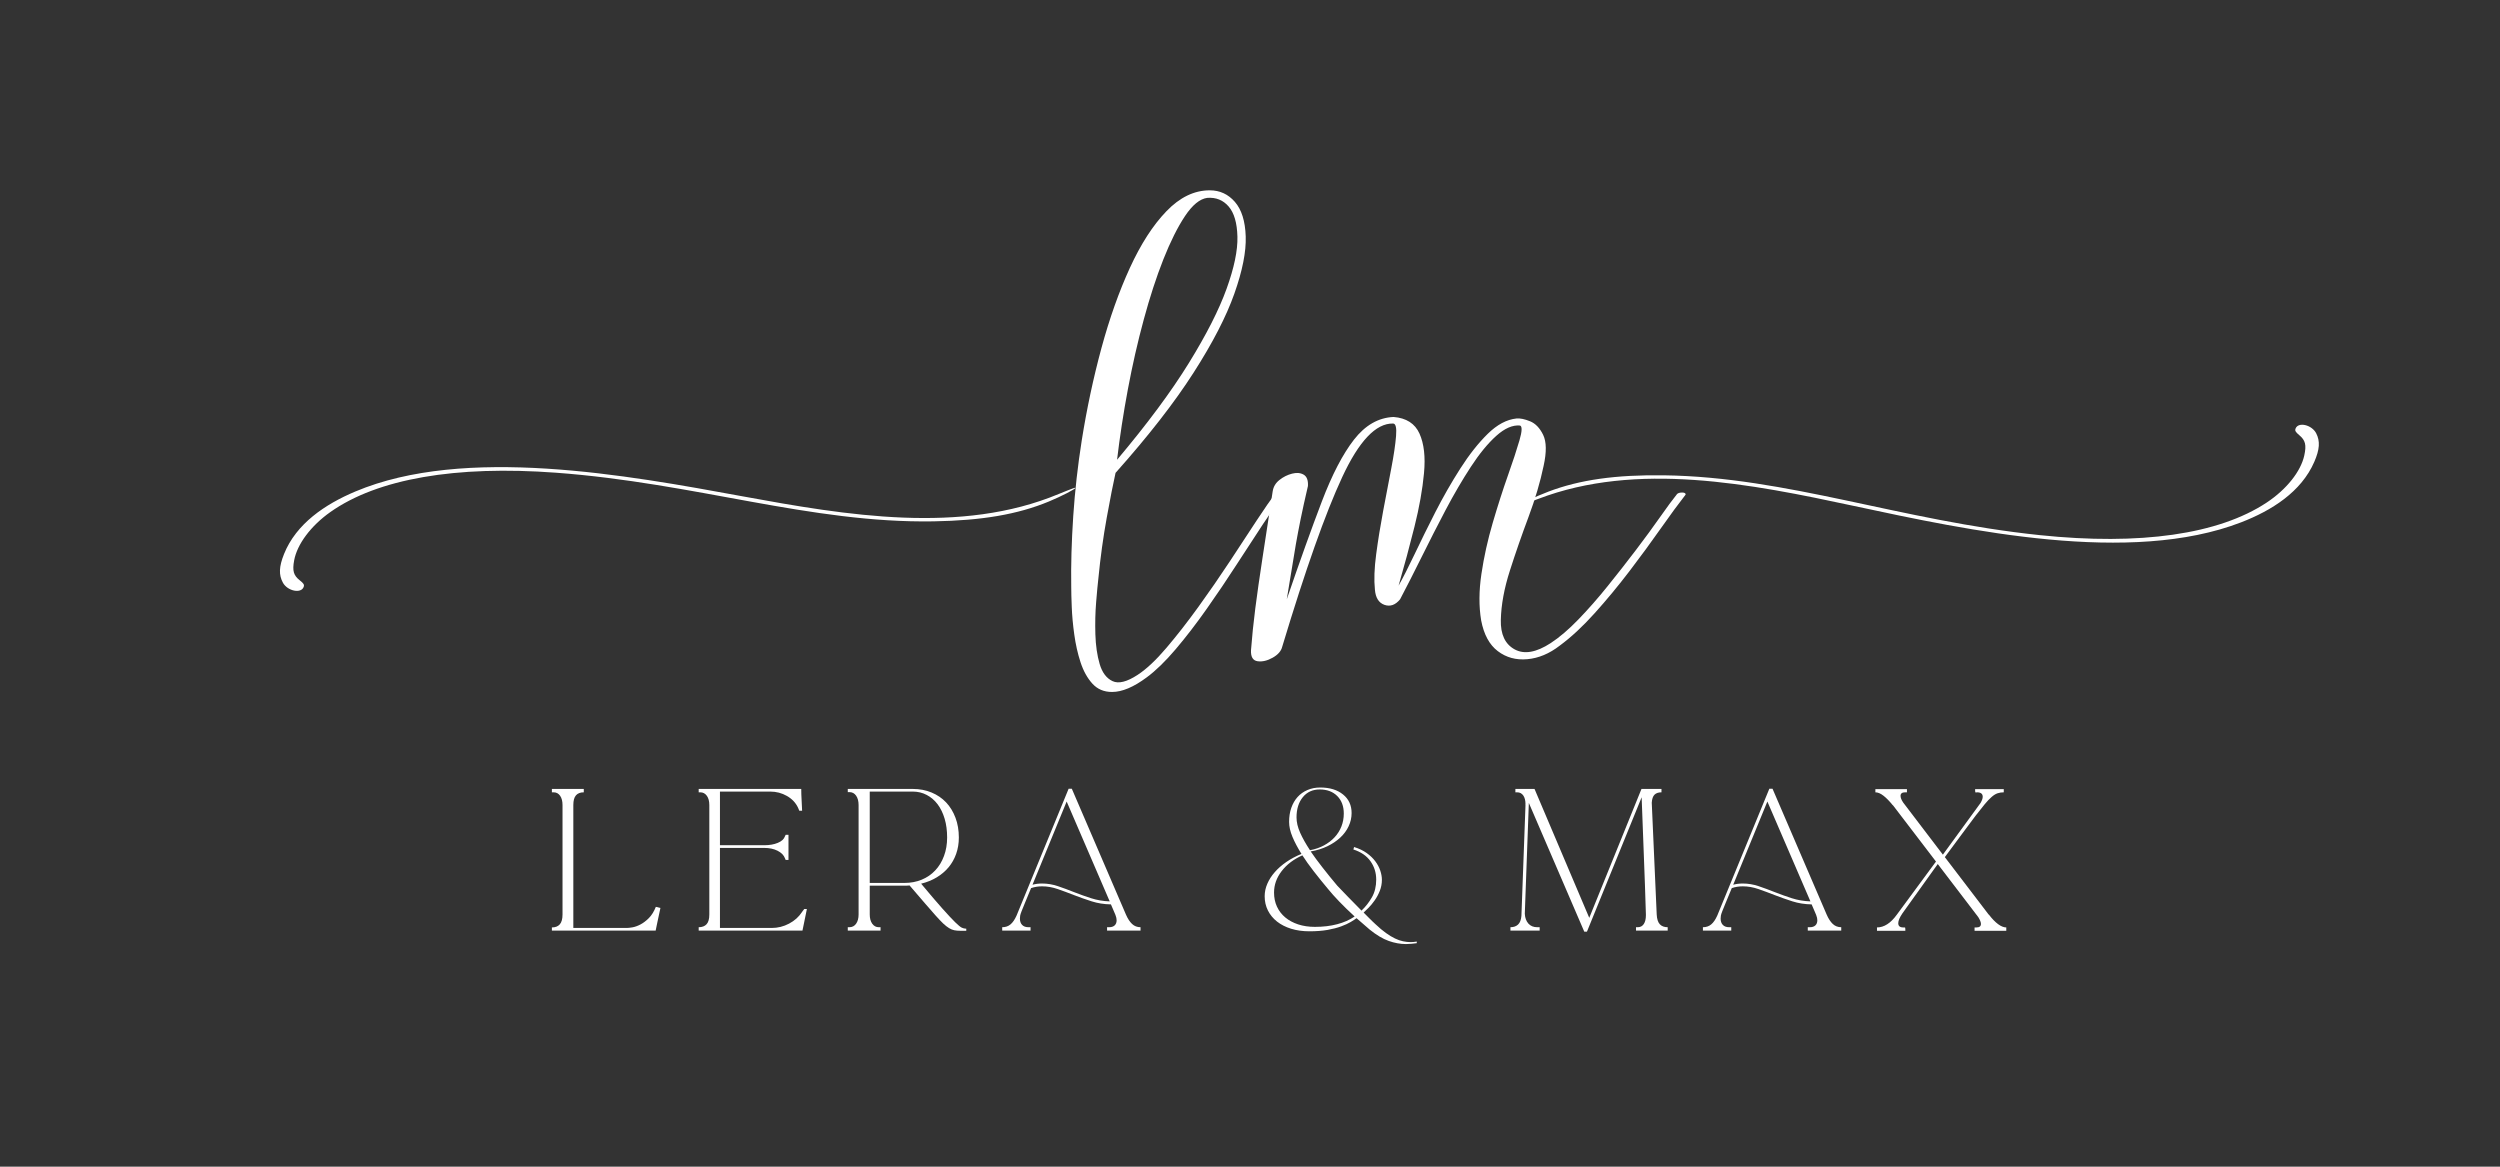 <svg xmlns="http://www.w3.org/2000/svg" xmlns:xlink="http://www.w3.org/1999/xlink" width="1200" zoomAndPan="magnify" viewBox="0 0 900 420" height="560" preserveAspectRatio="xMidYMid meet" version="1.2"><rect x="0" y="0" width="900" height="420" fill="#333333" stroke="none"/><defs><clipPath id="d0e47aecda"><path d="M 100 168 L 388 168 L 388 213 L 100 213 Z M 100 168 "/></clipPath><clipPath id="682605f403"><path d="M 147.023 83.121 L 387.805 175.793 L 339.043 302.484 L 98.262 209.809 Z M 147.023 83.121 "/></clipPath><clipPath id="84cffcd2f7"><path d="M 147.023 83.121 L 387.805 175.793 L 339.043 302.484 L 98.262 209.809 Z M 147.023 83.121 "/></clipPath><clipPath id="504d271e01"><path d="M 147.012 83.156 L 387.172 175.594 L 338.438 302.211 L 98.277 209.773 Z M 147.012 83.156 "/></clipPath><clipPath id="45bd69c5c0"><path d="M 547 152 L 835 152 L 835 196 L 547 196 Z M 547 152 "/></clipPath><clipPath id="b88e19fc58"><path d="M 784.918 281.254 L 547 181.461 L 599.504 56.277 L 837.426 156.07 Z M 784.918 281.254 "/></clipPath><clipPath id="b9a42673d6"><path d="M 784.918 281.254 L 547 181.461 L 599.504 56.277 L 837.426 156.07 Z M 784.918 281.254 "/></clipPath><clipPath id="b6ffc027d7"><path d="M 784.934 281.219 L 547.625 181.684 L 600.102 56.57 L 837.41 156.105 Z M 784.934 281.219 "/></clipPath></defs><g id="54305c9adf"><g clip-rule="nonzero" clip-path="url(#d0e47aecda)"><g clip-rule="nonzero" clip-path="url(#682605f403)"><g clip-rule="nonzero" clip-path="url(#84cffcd2f7)"><g clip-rule="nonzero" clip-path="url(#504d271e01)"><path style=" stroke:none;fill-rule:nonzero;fill:#ffffff;fill-opacity:1;" d="M 381.121 177.844 C 346.039 192.488 304.836 185.57 267.309 178.676 C 225.664 171.023 167.324 160.324 127.887 176.957 C 117.031 181.535 106.617 188.527 102.246 199.469 C 100.422 204.031 100.312 206.977 101.859 209.789 C 103.512 212.785 108.375 213.789 109.309 211.324 C 109.621 210.508 109.359 210.062 107.895 208.898 C 105.664 207.133 105.203 205.488 105.895 201.738 C 106.973 195.895 111.926 189.281 118.938 184.328 C 135.863 172.375 163.961 167.488 200.227 170.18 C 250.559 173.922 291.688 188.406 336.059 187.688 C 353.434 187.406 366.391 185.18 377.539 180.566 C 382.203 178.637 387.34 175.98 387.156 175.59 C 387.047 175.367 381.164 177.859 381.121 177.844 "/></g></g></g></g><g style="fill:#ffffff;fill-opacity:1;"><g transform="translate(387.817, 220.64)"><path style="stroke:none" d="M 25.016 23.203 C 20.305 26.711 16.141 28.469 12.516 28.469 C 9.609 28.469 7.25 27.469 5.438 25.469 C 3.625 23.477 2.203 20.91 1.172 17.766 C 0.148 14.617 -0.598 11.289 -1.078 7.781 C -1.566 4.281 -1.867 0.992 -1.984 -2.078 C -2.109 -5.16 -2.172 -7.609 -2.172 -9.422 C -2.297 -17.285 -2.055 -25.75 -1.453 -34.812 C -0.848 -43.875 0.176 -53 1.625 -62.188 C 3.438 -73.551 5.789 -84.582 8.688 -95.281 C 11.594 -105.977 15.008 -115.617 18.938 -124.203 C 22.875 -132.785 27.258 -139.582 32.094 -144.594 C 36.926 -149.613 42.125 -152.125 47.688 -152.125 C 51.312 -152.125 54.332 -150.734 56.75 -147.953 C 59.164 -145.172 60.461 -141.031 60.641 -135.531 C 60.828 -130.031 59.469 -123.172 56.562 -114.953 C 53.664 -106.734 48.77 -97.242 41.875 -86.484 C 34.988 -75.723 25.625 -63.695 13.781 -50.406 C 12.938 -46.656 11.879 -41.273 10.609 -34.266 C 9.336 -27.254 8.336 -20.004 7.609 -12.516 C 7.367 -10.453 7.098 -7.578 6.797 -3.891 C 6.492 -0.211 6.398 3.648 6.516 7.703 C 6.641 11.754 7.156 15.32 8.062 18.406 C 8.969 21.488 10.508 23.539 12.688 24.562 C 14.863 25.594 17.883 24.836 21.75 22.297 C 24.895 20.242 28.344 17.008 32.094 12.594 C 35.844 8.188 39.68 3.266 43.609 -2.172 C 47.535 -7.609 51.312 -13.078 54.938 -18.578 C 58.562 -24.078 61.797 -29.004 64.641 -33.359 C 67.484 -37.711 69.688 -40.859 71.25 -42.797 C 71.613 -43.148 72.219 -43.328 73.062 -43.328 C 73.914 -43.328 74.344 -43.086 74.344 -42.609 C 72.281 -39.953 69.797 -36.414 66.891 -32 C 63.992 -27.594 60.82 -22.727 57.375 -17.406 C 53.938 -12.082 50.344 -6.758 46.594 -1.438 C 42.852 3.875 39.141 8.703 35.453 13.047 C 31.766 17.398 28.285 20.785 25.016 23.203 Z M 14.328 -55.125 C 25.203 -68.051 33.812 -79.648 40.156 -89.922 C 46.5 -100.203 51.031 -109.117 53.75 -116.672 C 56.477 -124.223 57.781 -130.477 57.656 -135.438 C 57.531 -140.395 56.473 -144.02 54.484 -146.312 C 52.492 -148.613 49.926 -149.645 46.781 -149.406 C 44.125 -149.039 41.461 -146.863 38.797 -142.875 C 36.141 -138.883 33.539 -133.688 31 -127.281 C 28.469 -120.875 26.113 -113.648 23.938 -105.609 C 21.758 -97.578 19.852 -89.207 18.219 -80.5 C 16.594 -71.801 15.297 -63.344 14.328 -55.125 Z M 14.328 -55.125 "/></g></g><g style="fill:#ffffff;fill-opacity:1;"><g transform="translate(458.345, 220.64)"><path style="stroke:none" d="M 81.953 2.531 C 81.828 7.727 83.488 11.266 86.938 13.141 C 90.383 15.016 94.707 14.258 99.906 10.875 C 103.051 8.82 106.375 5.984 109.875 2.359 C 113.383 -1.266 116.891 -5.254 120.391 -9.609 C 123.898 -13.961 127.285 -18.285 130.547 -22.578 C 133.805 -26.867 136.707 -30.828 139.25 -34.453 C 141.789 -38.078 143.844 -40.859 145.406 -42.797 C 145.77 -43.148 146.375 -43.328 147.219 -43.328 C 148.07 -43.328 148.5 -43.086 148.5 -42.609 C 145.957 -39.348 142.961 -35.27 139.516 -30.375 C 136.078 -25.477 132.332 -20.367 128.281 -15.047 C 124.227 -9.734 120.055 -4.691 115.766 0.078 C 111.473 4.859 107.273 8.758 103.172 11.781 C 99.422 14.688 95.52 16.316 91.469 16.672 C 87.414 17.035 83.879 16.066 80.859 13.766 C 77.836 11.473 75.844 7.789 74.875 2.719 C 74.031 -2.352 74.062 -7.941 74.969 -14.047 C 75.875 -20.148 77.234 -26.285 79.047 -32.453 C 80.859 -38.617 82.672 -44.27 84.484 -49.406 C 86.305 -54.539 87.695 -58.77 88.656 -62.094 C 89.625 -65.414 89.688 -67.203 88.844 -67.453 C 86.188 -67.691 83.344 -66.453 80.312 -63.734 C 77.289 -61.016 74.238 -57.297 71.156 -52.578 C 68.082 -47.867 65.062 -42.703 62.094 -37.078 C 59.133 -31.453 56.266 -25.828 53.484 -20.203 C 50.703 -14.586 48.102 -9.484 45.688 -4.891 C 44 -2.836 42.125 -2.172 40.062 -2.891 C 38.008 -3.617 36.863 -5.438 36.625 -8.344 C 36.258 -11.844 36.41 -16.098 37.078 -21.109 C 37.742 -26.129 38.586 -31.359 39.609 -36.797 C 40.641 -42.242 41.609 -47.32 42.516 -52.031 C 43.422 -56.75 43.992 -60.617 44.234 -63.641 C 44.484 -66.66 44.125 -68.172 43.156 -68.172 C 36.988 -68.297 30.883 -61.859 24.844 -48.859 C 18.801 -35.867 11.609 -15.535 3.266 12.141 C 2.898 13.711 1.754 15.039 -0.172 16.125 C -2.109 17.219 -3.922 17.645 -5.609 17.406 C -7.305 17.164 -8.098 15.836 -7.984 13.422 C -7.617 8.586 -7.102 3.57 -6.438 -1.625 C -5.77 -6.82 -4.922 -12.773 -3.891 -19.484 C -2.867 -26.191 -1.633 -34.266 -0.188 -43.703 C 0.062 -45.391 0.879 -46.773 2.266 -47.859 C 3.648 -48.953 5.16 -49.707 6.797 -50.125 C 8.43 -50.551 9.82 -50.43 10.969 -49.766 C 12.113 -49.098 12.629 -47.738 12.516 -45.688 C 11.422 -40.977 10.539 -36.988 9.875 -33.719 C 9.219 -30.457 8.645 -27.438 8.156 -24.656 C 7.676 -21.875 7.191 -18.941 6.703 -15.859 C 6.223 -12.773 5.617 -9.117 4.891 -4.891 C 9.609 -18.672 13.812 -30.395 17.5 -40.062 C 21.188 -49.738 25.051 -57.176 29.094 -62.375 C 33.145 -67.57 37.891 -70.289 43.328 -70.531 C 47.922 -70.164 51.035 -68.172 52.672 -64.547 C 54.305 -60.922 54.848 -56.176 54.297 -50.312 C 53.754 -44.445 52.609 -38.008 50.859 -31 C 49.109 -23.988 47.203 -16.922 45.141 -9.797 C 46.711 -12.578 48.617 -16.32 50.859 -21.031 C 53.098 -25.75 55.602 -30.828 58.375 -36.266 C 61.156 -41.703 64.145 -46.926 67.344 -51.938 C 70.551 -56.957 73.848 -61.129 77.234 -64.453 C 80.617 -67.773 84.066 -69.617 87.578 -69.984 C 88.898 -70.109 90.531 -69.773 92.469 -68.984 C 94.406 -68.203 95.977 -66.57 97.188 -64.094 C 98.395 -61.613 98.453 -57.895 97.359 -52.938 C 96.148 -47.133 94.336 -41 91.922 -34.531 C 89.504 -28.07 87.27 -21.641 85.219 -15.234 C 83.164 -8.828 82.078 -2.906 81.953 2.531 Z M 81.953 2.531 "/></g></g><g style="fill:#ffffff;fill-opacity:1;"><g transform="translate(195.304, 335.017)"><path style="stroke:none" d="M 14.859 -49.781 C 13.617 -49.781 12.68 -49.422 12.047 -48.703 C 11.41 -47.984 11.094 -46.816 11.094 -45.203 L 11.094 -0.953 L 30.344 -0.953 C 30.812 -0.953 31.488 -1.023 32.375 -1.172 C 33.27 -1.328 34.227 -1.672 35.25 -2.203 C 36.27 -2.734 37.281 -3.5 38.281 -4.5 C 39.281 -5.5 40.117 -6.848 40.797 -8.547 L 41.438 -8.422 C 41.602 -8.367 41.77 -8.32 41.938 -8.281 C 42.113 -8.238 42.285 -8.195 42.453 -8.156 C 42.16 -6.883 41.906 -5.695 41.688 -4.594 C 41.477 -3.656 41.285 -2.738 41.109 -1.844 C 40.941 -0.957 40.816 -0.344 40.734 0 L 3.375 0 L 3.375 -1.141 C 4.613 -1.141 5.562 -1.508 6.219 -2.25 C 6.875 -3 7.203 -4.18 7.203 -5.797 L 7.203 -45.203 C 7.203 -46.598 6.914 -47.707 6.344 -48.531 C 5.77 -49.363 4.992 -49.781 4.016 -49.781 L 3.375 -49.781 L 3.375 -51 L 14.859 -51 Z M 14.859 -49.781 "/></g></g><g style="fill:#ffffff;fill-opacity:1;"><g transform="translate(248.152, 335.017)"><path style="stroke:none" d="M 42.328 -7.781 C 41.898 -5.656 41.535 -3.867 41.234 -2.422 C 40.941 -0.973 40.773 -0.164 40.734 0 L 3.375 0 L 3.375 -1.219 C 4.613 -1.219 5.562 -1.578 6.219 -2.297 C 6.875 -3.016 7.203 -4.18 7.203 -5.797 L 7.203 -45.203 C 7.203 -46.598 6.906 -47.707 6.312 -48.531 C 5.719 -49.363 4.93 -49.781 3.953 -49.781 L 3.375 -49.781 L 3.375 -51 L 40.297 -51 C 40.297 -49.77 40.336 -48.461 40.422 -47.078 C 40.504 -45.691 40.566 -44.383 40.609 -43.156 L 39.594 -43.156 L 39.141 -44.25 C 38.297 -46.031 36.957 -47.441 35.125 -48.484 C 33.301 -49.523 31.305 -50.047 29.141 -50.047 L 11.031 -50.047 L 11.031 -30.734 L 26.969 -30.734 C 28.875 -30.734 30.508 -31.02 31.875 -31.594 C 33.238 -32.164 34.086 -32.941 34.422 -33.922 L 34.688 -34.484 L 35.703 -34.484 L 35.703 -25.438 L 34.688 -25.438 L 34.422 -26.078 C 33.992 -27.18 33.109 -28.07 31.766 -28.75 C 30.43 -29.426 28.832 -29.766 26.969 -29.766 L 11.031 -29.766 L 11.031 -0.953 L 29.703 -0.953 C 31.867 -0.953 33.941 -1.473 35.922 -2.516 C 37.898 -3.555 39.461 -4.969 40.609 -6.75 L 41.375 -7.781 Z M 42.328 -7.781 "/></g></g><g style="fill:#ffffff;fill-opacity:1;"><g transform="translate(301.701, 335.017)"><path style="stroke:none" d="M 46.156 -0.703 L 46.156 0.062 L 43.922 0.062 C 43.16 0.062 42.469 0 41.844 -0.125 C 41.227 -0.25 40.602 -0.504 39.969 -0.891 C 39.332 -1.273 38.629 -1.828 37.859 -2.547 C 37.098 -3.273 36.176 -4.242 35.094 -5.453 C 34.008 -6.66 32.711 -8.145 31.203 -9.906 C 29.691 -11.676 27.875 -13.789 25.75 -16.25 C 25.457 -16.207 25.148 -16.188 24.828 -16.188 C 24.516 -16.188 24.188 -16.188 23.844 -16.188 L 11.406 -16.188 L 11.406 -5.797 C 11.406 -4.441 11.703 -3.336 12.297 -2.484 C 12.898 -1.641 13.688 -1.219 14.656 -1.219 L 15.297 -1.219 L 15.297 0 L 3.5 0 L 3.5 -1.219 L 4.078 -1.219 C 5.098 -1.219 5.906 -1.641 6.5 -2.484 C 7.094 -3.336 7.391 -4.441 7.391 -5.797 L 7.391 -45.203 C 7.391 -46.598 7.094 -47.723 6.5 -48.578 C 5.906 -49.43 5.098 -49.859 4.078 -49.859 L 3.5 -49.859 L 3.5 -51 L 26.906 -51 C 29.363 -51 31.613 -50.57 33.656 -49.719 C 35.695 -48.875 37.441 -47.688 38.891 -46.156 C 40.336 -44.625 41.461 -42.785 42.266 -40.641 C 43.078 -38.492 43.484 -36.125 43.484 -33.531 C 43.484 -31.406 43.16 -29.438 42.516 -27.625 C 41.879 -25.82 40.969 -24.207 39.781 -22.781 C 38.594 -21.363 37.164 -20.156 35.5 -19.156 C 33.844 -18.156 31.977 -17.398 29.906 -16.891 C 33.133 -13.023 35.711 -10.008 37.641 -7.844 C 39.578 -5.676 41.086 -4.062 42.172 -3 C 43.254 -1.938 44.051 -1.285 44.562 -1.047 C 45.07 -0.816 45.539 -0.703 45.969 -0.703 Z M 23.844 -17.156 C 26.133 -17.156 28.223 -17.547 30.109 -18.328 C 32.004 -19.109 33.629 -20.223 34.984 -21.672 C 36.348 -23.117 37.398 -24.852 38.141 -26.875 C 38.891 -28.895 39.266 -31.113 39.266 -33.531 C 39.266 -36 38.969 -38.238 38.375 -40.25 C 37.781 -42.27 36.941 -44.004 35.859 -45.453 C 34.773 -46.898 33.469 -48.023 31.938 -48.828 C 30.406 -49.641 28.727 -50.047 26.906 -50.047 L 11.406 -50.047 L 11.406 -17.156 Z M 23.844 -17.156 "/></g></g><g style="fill:#ffffff;fill-opacity:1;"><g transform="translate(359.076, 335.017)"><path style="stroke:none" d="M 11.922 0 L 1.719 0 L 1.719 -1.219 C 2.906 -1.219 3.898 -1.555 4.703 -2.234 C 5.516 -2.91 6.242 -3.973 6.891 -5.422 L 25.625 -51.062 L 26.844 -51.062 L 26.781 -51.062 L 46.281 -5.734 C 46.914 -4.285 47.645 -3.172 48.469 -2.391 C 49.301 -1.609 50.316 -1.219 51.516 -1.219 L 51.516 0 L 39.469 0 L 39.469 -1.219 L 40.219 -1.219 C 41.07 -1.219 41.734 -1.438 42.203 -1.875 C 42.672 -2.32 42.906 -2.93 42.906 -3.703 C 42.906 -3.992 42.875 -4.285 42.812 -4.578 C 42.75 -4.879 42.641 -5.234 42.484 -5.641 C 42.336 -6.047 42.125 -6.547 41.844 -7.141 C 41.57 -7.734 41.242 -8.5 40.859 -9.438 C 38.398 -9.477 36.07 -9.848 33.875 -10.547 C 31.688 -11.254 29.582 -12 27.562 -12.781 C 25.551 -13.57 23.598 -14.297 21.703 -14.953 C 19.816 -15.609 17.938 -15.938 16.062 -15.938 C 14.664 -15.938 13.348 -15.723 12.109 -15.297 C 11.172 -13.047 10.438 -11.27 9.906 -9.969 C 9.375 -8.676 8.969 -7.676 8.688 -6.969 C 8.414 -6.27 8.25 -5.75 8.188 -5.406 C 8.125 -5.07 8.094 -4.711 8.094 -4.328 C 8.094 -3.359 8.359 -2.598 8.891 -2.047 C 9.422 -1.492 10.176 -1.219 11.156 -1.219 L 11.922 -1.219 Z M 24.922 -46.469 L 12.625 -16.516 C 13.688 -16.805 14.832 -16.953 16.062 -16.953 C 17.977 -16.953 19.879 -16.633 21.766 -16 C 23.66 -15.363 25.594 -14.648 27.562 -13.859 C 29.539 -13.078 31.594 -12.344 33.719 -11.656 C 35.844 -10.977 38.078 -10.598 40.422 -10.516 Z M 24.922 -46.469 "/></g></g><g style="fill:#ffffff;fill-opacity:1;"><g transform="translate(420.912, 335.017)"><path style="stroke:none" d=""/></g></g><g style="fill:#ffffff;fill-opacity:1;"><g transform="translate(452.405, 335.017)"><path style="stroke:none" d="M 35.953 -4.469 C 35.441 -4.082 34.738 -3.625 33.844 -3.094 C 32.957 -2.562 31.82 -2.039 30.438 -1.531 C 29.062 -1.02 27.426 -0.594 25.531 -0.25 C 23.633 0.082 21.457 0.25 19 0.25 C 16.57 0.25 14.367 -0.055 12.391 -0.672 C 10.422 -1.285 8.734 -2.145 7.328 -3.25 C 5.93 -4.352 4.836 -5.68 4.047 -7.234 C 3.266 -8.785 2.875 -10.5 2.875 -12.375 C 2.875 -13.895 3.191 -15.391 3.828 -16.859 C 4.461 -18.328 5.352 -19.719 6.5 -21.031 C 7.645 -22.352 9.035 -23.578 10.672 -24.703 C 12.305 -25.828 14.125 -26.797 16.125 -27.609 C 14.77 -29.773 13.688 -31.82 12.875 -33.75 C 12.07 -35.688 11.672 -37.484 11.672 -39.141 C 11.672 -41.016 11.938 -42.703 12.469 -44.203 C 13 -45.711 13.75 -47.008 14.719 -48.094 C 15.695 -49.176 16.879 -50.016 18.266 -50.609 C 19.648 -51.211 21.191 -51.516 22.891 -51.516 C 26.285 -51.516 29.016 -50.68 31.078 -49.016 C 33.141 -47.359 34.172 -45.129 34.172 -42.328 C 34.172 -40.672 33.816 -39.086 33.109 -37.578 C 32.41 -36.066 31.41 -34.707 30.109 -33.5 C 28.816 -32.289 27.27 -31.25 25.469 -30.375 C 23.664 -29.5 21.656 -28.875 19.438 -28.5 C 20.633 -26.75 22.07 -24.801 23.75 -22.656 C 25.426 -20.508 27.176 -18.352 29 -16.188 C 30.156 -15 31.453 -13.648 32.891 -12.141 C 34.336 -10.629 35.953 -8.984 37.734 -7.203 C 39.223 -8.609 40.477 -10.211 41.5 -12.016 C 42.52 -13.816 43.031 -15.93 43.031 -18.359 C 43.031 -20.828 42.348 -23.023 40.984 -24.953 C 39.629 -26.891 37.57 -28.305 34.812 -29.203 L 35.062 -30.094 C 36.844 -29.539 38.359 -28.816 39.609 -27.922 C 40.867 -27.023 41.898 -26.035 42.703 -24.953 C 43.516 -23.867 44.113 -22.742 44.5 -21.578 C 44.883 -20.41 45.078 -19.316 45.078 -18.297 C 45.078 -16.891 44.82 -15.551 44.312 -14.281 C 43.801 -13.008 43.18 -11.863 42.453 -10.844 C 41.734 -9.82 41 -8.938 40.25 -8.188 C 39.508 -7.445 38.926 -6.883 38.5 -6.5 C 39.145 -5.82 39.734 -5.227 40.266 -4.719 C 40.797 -4.207 41.25 -3.758 41.625 -3.375 C 42.094 -2.906 42.5 -2.523 42.844 -2.234 C 44.156 -0.992 45.383 0.035 46.531 0.859 C 47.688 1.691 48.77 2.348 49.781 2.828 C 50.801 3.316 51.77 3.656 52.688 3.844 C 53.602 4.039 54.508 4.141 55.406 4.141 C 56.125 4.141 56.863 4.078 57.625 3.953 L 57.625 4.531 C 56.945 4.613 56.289 4.688 55.656 4.75 C 55.02 4.812 54.379 4.844 53.734 4.844 C 51.703 4.844 49.633 4.469 47.531 3.719 C 45.426 2.977 43.141 1.613 40.672 -0.375 Z M 14.344 -40.734 C 14.344 -39.035 14.773 -37.207 15.641 -35.25 C 16.516 -33.301 17.695 -31.195 19.188 -28.938 C 21.02 -29.281 22.688 -29.852 24.188 -30.656 C 25.695 -31.469 26.984 -32.445 28.047 -33.594 C 29.109 -34.738 29.926 -36.035 30.5 -37.484 C 31.07 -38.93 31.359 -40.484 31.359 -42.141 C 31.359 -44.773 30.57 -46.879 29 -48.453 C 27.426 -50.023 25.32 -50.812 22.688 -50.812 C 20.145 -50.812 18.117 -49.883 16.609 -48.031 C 15.098 -46.188 14.344 -43.754 14.344 -40.734 Z M 35.25 -5.094 C 33.164 -7.008 31.328 -8.797 29.734 -10.453 C 28.141 -12.109 26.789 -13.617 25.688 -14.984 C 23.906 -17.109 22.195 -19.223 20.562 -21.328 C 18.926 -23.43 17.555 -25.352 16.453 -27.094 C 13.305 -25.688 10.816 -23.789 8.984 -21.406 C 7.16 -19.031 6.25 -16.461 6.25 -13.703 C 6.25 -11.836 6.598 -10.148 7.297 -8.641 C 7.992 -7.129 8.988 -5.832 10.281 -4.75 C 11.582 -3.664 13.133 -2.828 14.938 -2.234 C 16.75 -1.641 18.758 -1.344 20.969 -1.344 C 23.906 -1.344 26.57 -1.66 28.969 -2.297 C 31.375 -2.93 33.445 -3.844 35.188 -5.031 Z M 35.25 -5.094 "/></g></g><g style="fill:#ffffff;fill-opacity:1;"><g transform="translate(509.843, 335.017)"><path style="stroke:none" d=""/></g></g><g style="fill:#ffffff;fill-opacity:1;"><g transform="translate(541.336, 335.017)"><path style="stroke:none" d="M 12.938 -1.219 L 12.938 0 L 2.422 0 L 2.422 -1.219 C 3.566 -1.219 4.477 -1.535 5.156 -2.172 C 5.844 -2.805 6.25 -3.848 6.375 -5.297 L 7.844 -45.203 L 7.781 -45.203 C 7.82 -45.242 7.844 -45.328 7.844 -45.453 C 7.844 -46.816 7.578 -47.879 7.047 -48.641 C 6.516 -49.398 5.781 -49.781 4.844 -49.781 L 4.203 -49.781 L 4.203 -51 L 11.094 -51 L 30.797 -4.594 L 49.594 -51 L 56.797 -51 L 56.797 -49.781 C 55.691 -49.781 54.852 -49.492 54.281 -48.922 C 53.707 -48.348 53.379 -47.383 53.297 -46.031 L 55.078 -5.797 C 55.16 -4.18 55.531 -3.016 56.188 -2.297 C 56.852 -1.578 57.801 -1.219 59.031 -1.219 L 59.031 0 L 47.625 0 L 47.625 -1.219 L 48.266 -1.219 C 49.191 -1.219 49.91 -1.598 50.422 -2.359 C 50.93 -3.117 51.188 -4.18 51.188 -5.547 L 51.188 -5.797 C 50.977 -12.859 50.734 -19.883 50.453 -26.875 C 50.18 -33.863 49.914 -40.906 49.656 -48 L 29.969 0.375 L 29 0.375 C 25.688 -7.395 22.363 -15.113 19.031 -22.781 C 15.695 -30.457 12.367 -38.188 9.047 -45.969 L 7.594 -6.062 C 7.676 -4.57 8.109 -3.391 8.891 -2.516 C 9.68 -1.648 10.734 -1.219 12.047 -1.219 Z M 12.938 -1.219 "/></g></g><g style="fill:#ffffff;fill-opacity:1;"><g transform="translate(611.332, 335.017)"><path style="stroke:none" d="M 11.922 0 L 1.719 0 L 1.719 -1.219 C 2.906 -1.219 3.898 -1.555 4.703 -2.234 C 5.516 -2.91 6.242 -3.973 6.891 -5.422 L 25.625 -51.062 L 26.844 -51.062 L 26.781 -51.062 L 46.281 -5.734 C 46.914 -4.285 47.645 -3.172 48.469 -2.391 C 49.301 -1.609 50.316 -1.219 51.516 -1.219 L 51.516 0 L 39.469 0 L 39.469 -1.219 L 40.219 -1.219 C 41.07 -1.219 41.734 -1.438 42.203 -1.875 C 42.672 -2.32 42.906 -2.93 42.906 -3.703 C 42.906 -3.992 42.875 -4.285 42.812 -4.578 C 42.75 -4.879 42.641 -5.234 42.484 -5.641 C 42.336 -6.047 42.125 -6.547 41.844 -7.141 C 41.57 -7.734 41.242 -8.5 40.859 -9.438 C 38.398 -9.477 36.07 -9.848 33.875 -10.547 C 31.688 -11.254 29.582 -12 27.562 -12.781 C 25.551 -13.57 23.598 -14.297 21.703 -14.953 C 19.816 -15.609 17.938 -15.938 16.062 -15.938 C 14.664 -15.938 13.348 -15.723 12.109 -15.297 C 11.172 -13.047 10.438 -11.27 9.906 -9.969 C 9.375 -8.676 8.969 -7.676 8.688 -6.969 C 8.414 -6.27 8.25 -5.75 8.188 -5.406 C 8.125 -5.07 8.094 -4.711 8.094 -4.328 C 8.094 -3.359 8.359 -2.598 8.891 -2.047 C 9.422 -1.492 10.176 -1.219 11.156 -1.219 L 11.922 -1.219 Z M 24.922 -46.469 L 12.625 -16.516 C 13.688 -16.805 14.832 -16.953 16.062 -16.953 C 17.977 -16.953 19.879 -16.633 21.766 -16 C 23.66 -15.363 25.594 -14.648 27.562 -13.859 C 29.539 -13.078 31.594 -12.344 33.719 -11.656 C 35.844 -10.977 38.078 -10.598 40.422 -10.516 Z M 24.922 -46.469 "/></g></g><g style="fill:#ffffff;fill-opacity:1;"><g transform="translate(673.169, 335.017)"><path style="stroke:none" d="M 42.844 -5.734 C 43.988 -4.242 45.094 -3.102 46.156 -2.312 C 47.219 -1.531 48.195 -1.141 49.094 -1.141 L 49.094 0.062 L 37.672 0.062 L 37.672 -1.141 L 38.375 -1.141 C 39.438 -1.141 39.969 -1.566 39.969 -2.422 C 39.969 -3.016 39.648 -3.82 39.016 -4.844 L 24.422 -23.969 L 11.734 -6.25 C 10.711 -4.758 10.203 -3.566 10.203 -2.672 C 10.203 -1.648 10.797 -1.141 11.984 -1.141 L 12.5 -1.141 C 12.582 -1.141 12.645 -1.109 12.688 -1.047 C 12.727 -0.984 12.75 -0.828 12.75 -0.578 L 12.75 0.062 L 2.547 0.062 L 2.547 -1.141 C 5.098 -1.141 7.477 -2.672 9.688 -5.734 L 23.781 -24.859 L 8.281 -45.141 L 8.219 -45.141 C 7.031 -46.617 5.914 -47.758 4.875 -48.562 C 3.832 -49.375 2.863 -49.781 1.969 -49.781 L 1.969 -50.938 L 13.328 -50.938 L 13.328 -49.781 L 12.688 -49.781 C 11.582 -49.781 11.031 -49.359 11.031 -48.516 C 11.031 -47.836 11.348 -47.031 11.984 -46.094 L 26.266 -27.344 L 39.844 -45.969 C 40.352 -46.852 40.609 -47.594 40.609 -48.188 C 40.609 -49.25 39.926 -49.781 38.562 -49.781 C 38.477 -49.781 38.406 -49.77 38.344 -49.75 C 38.281 -49.727 38.207 -49.719 38.125 -49.719 C 37.957 -49.719 37.875 -49.93 37.875 -50.359 L 37.875 -50.938 L 48.188 -50.938 L 48.188 -49.781 C 47.383 -49.781 46.641 -49.664 45.953 -49.438 C 45.273 -49.207 44.566 -48.77 43.828 -48.125 C 43.086 -47.488 42.258 -46.617 41.344 -45.516 C 40.426 -44.41 39.305 -43 37.984 -41.281 C 36.672 -39.562 35.117 -37.477 33.328 -35.031 C 31.547 -32.582 29.426 -29.723 26.969 -26.453 L 42.781 -5.734 Z M 42.844 -5.734 "/></g></g><g clip-rule="nonzero" clip-path="url(#45bd69c5c0)"><g clip-rule="nonzero" clip-path="url(#b88e19fc58)"><g clip-rule="nonzero" clip-path="url(#b9a42673d6)"><g clip-rule="nonzero" clip-path="url(#b6ffc027d7)"><path style=" stroke:none;fill-rule:nonzero;fill:#ffffff;fill-opacity:1;" d="M 553.738 179.613 C 589.242 166.016 630.219 174.156 667.527 182.164 C 708.926 191.051 766.922 203.477 806.836 188.027 C 817.824 183.773 828.438 177.09 833.137 166.285 C 835.094 161.781 835.293 158.836 833.828 155.984 C 832.266 152.941 827.434 151.793 826.426 154.227 C 826.094 155.031 826.34 155.484 827.77 156.691 C 829.949 158.523 830.355 160.18 829.555 163.91 C 828.305 169.719 823.156 176.184 816 180.926 C 798.727 192.367 770.496 196.418 734.328 192.648 C 684.129 187.414 643.449 171.711 599.074 171.113 C 581.699 170.875 568.684 172.715 557.402 176.996 C 552.68 178.785 547.469 181.289 547.641 181.684 C 547.742 181.91 553.695 179.594 553.738 179.613 "/></g></g></g></g></g></svg>